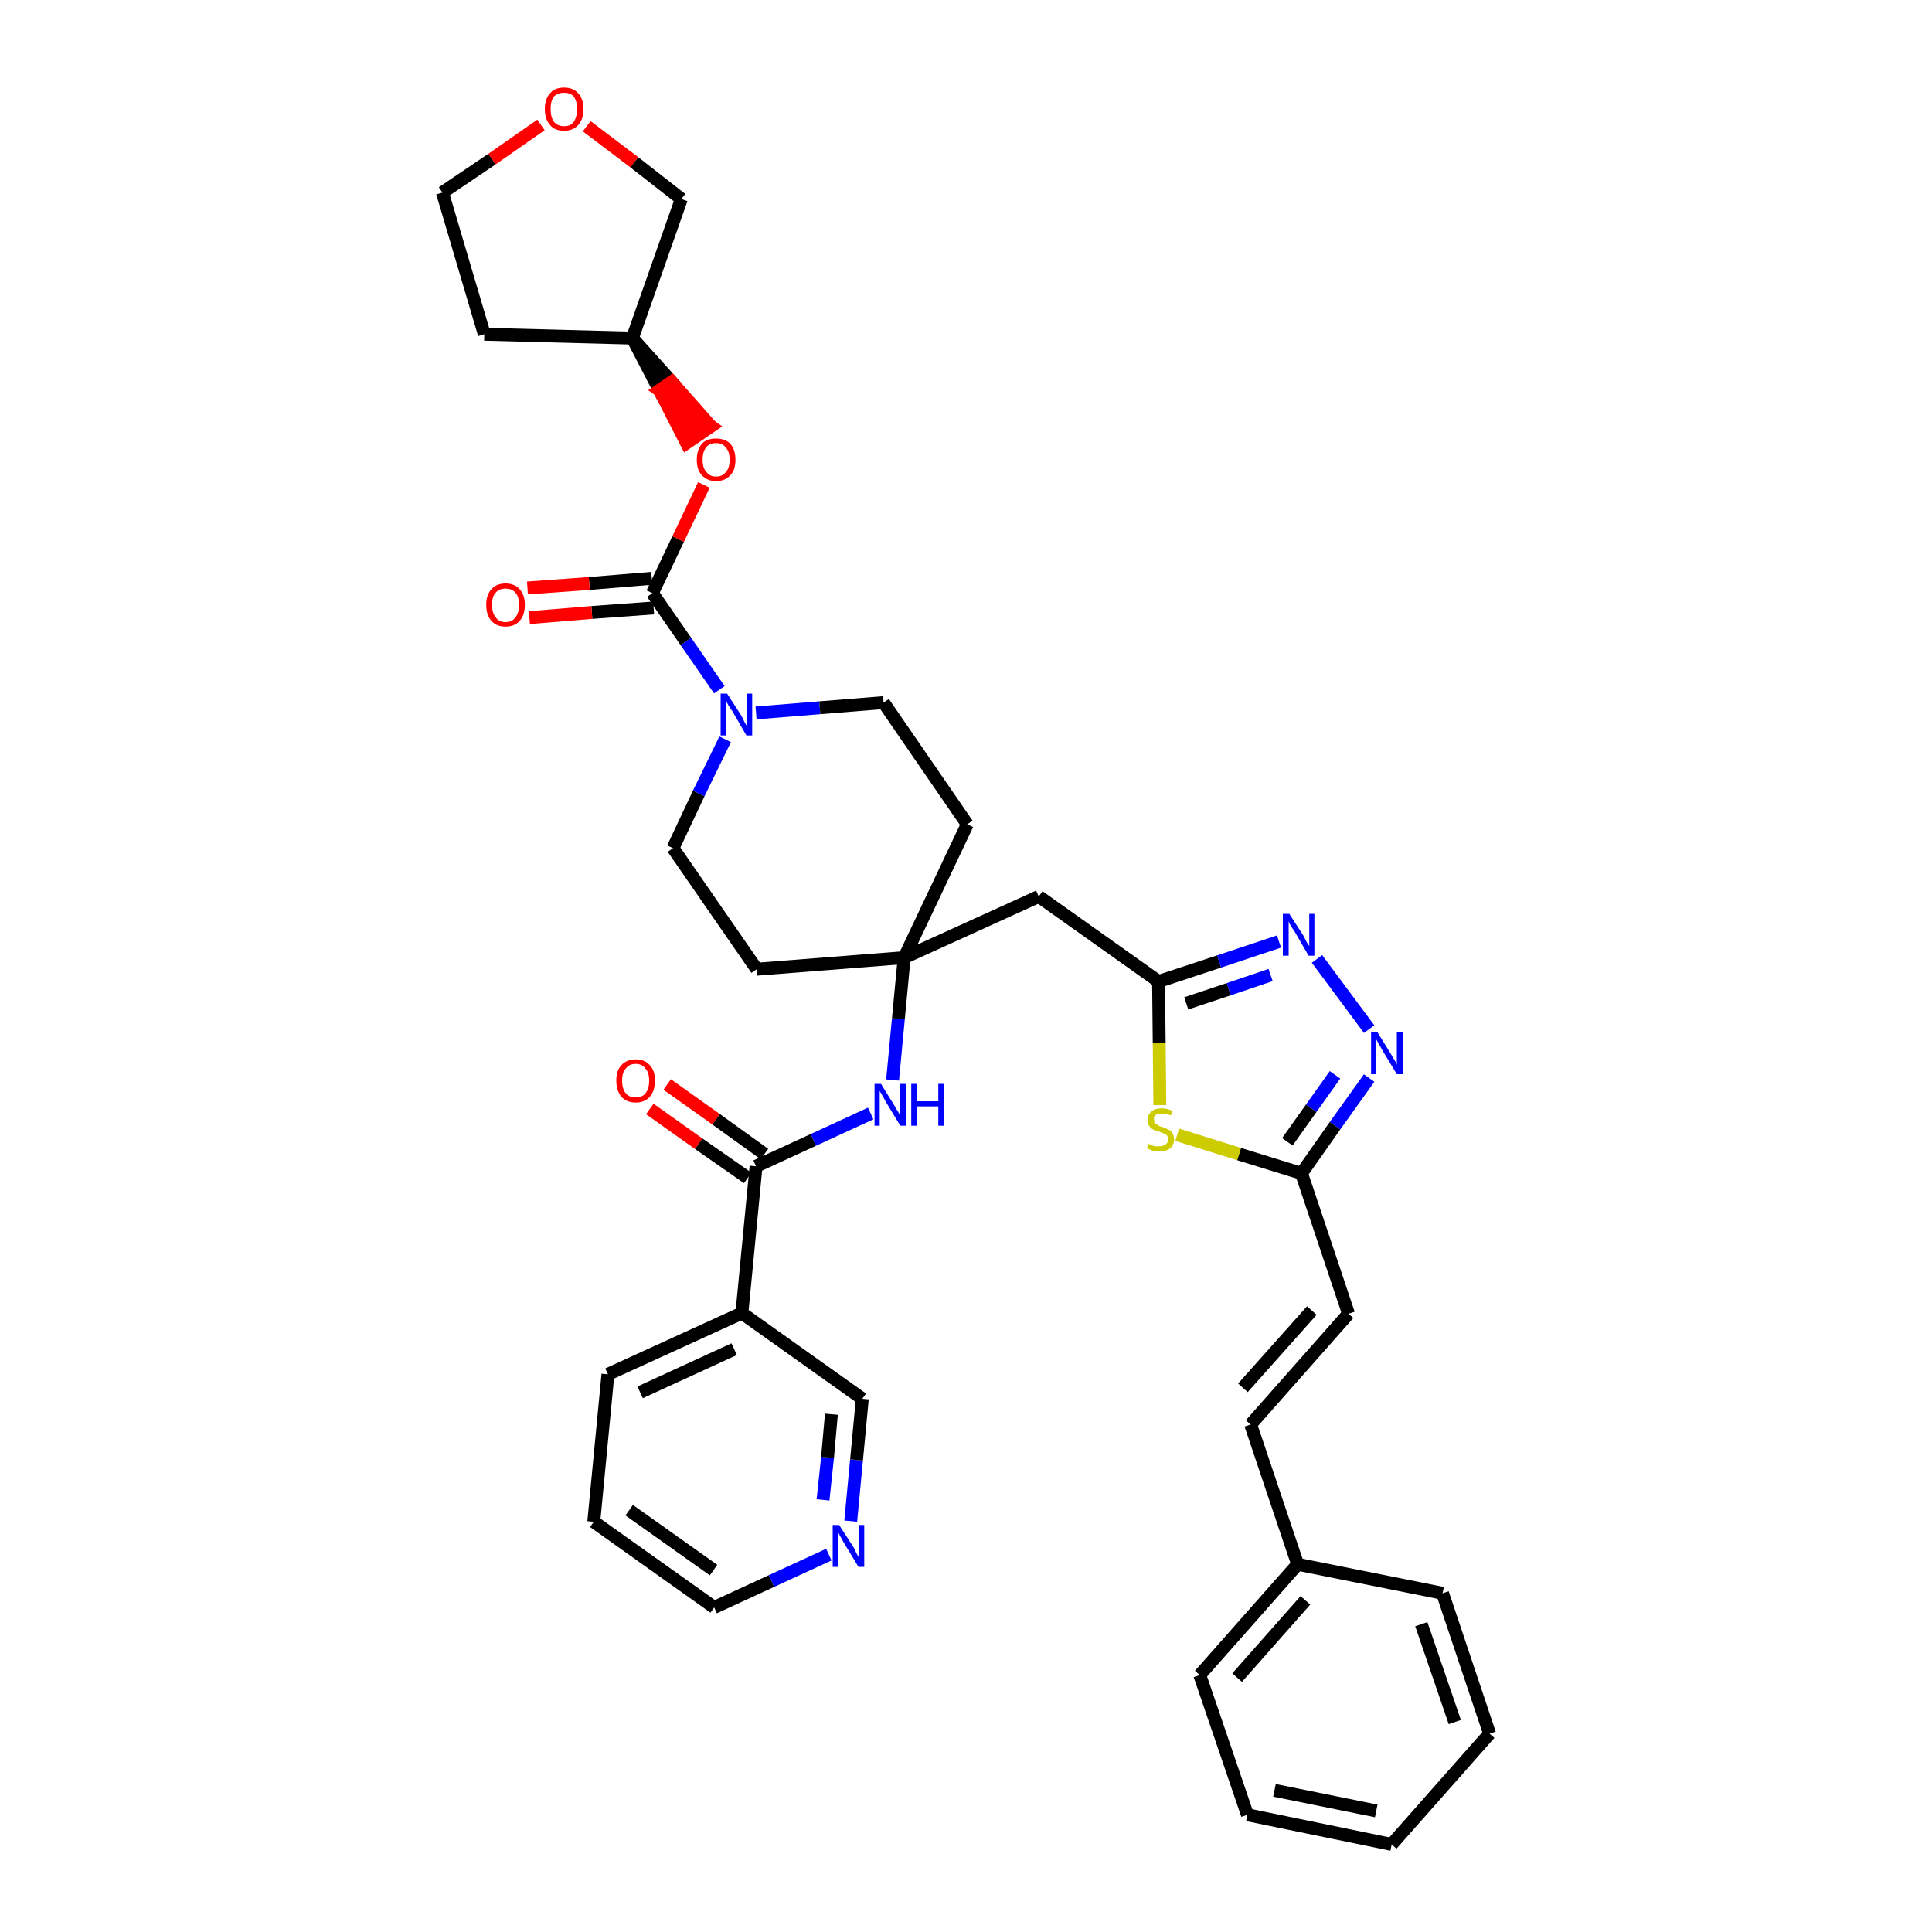 <?xml version='1.0' encoding='iso-8859-1'?>
<svg version='1.1' baseProfile='full'
              xmlns='http://www.w3.org/2000/svg'
                      xmlns:rdkit='http://www.rdkit.org/xml'
                      xmlns:xlink='http://www.w3.org/1999/xlink'
                  xml:space='preserve'
width='300px' height='300px' viewBox='0 0 300 300'>
<!-- END OF HEADER -->
<path class='bond-0 atom-0 atom-1' d='M 100.9,172.2 L 108.5,177.6' style='fill:none;fill-rule:evenodd;stroke:#FF0000;stroke-width:2.0px;stroke-linecap:butt;stroke-linejoin:miter;stroke-opacity:1' />
<path class='bond-0 atom-0 atom-1' d='M 108.5,177.6 L 116.1,182.9' style='fill:none;fill-rule:evenodd;stroke:#000000;stroke-width:2.0px;stroke-linecap:butt;stroke-linejoin:miter;stroke-opacity:1' />
<path class='bond-0 atom-0 atom-1' d='M 103.6,168.4 L 111.2,173.8' style='fill:none;fill-rule:evenodd;stroke:#FF0000;stroke-width:2.0px;stroke-linecap:butt;stroke-linejoin:miter;stroke-opacity:1' />
<path class='bond-0 atom-0 atom-1' d='M 111.2,173.8 L 118.7,179.2' style='fill:none;fill-rule:evenodd;stroke:#000000;stroke-width:2.0px;stroke-linecap:butt;stroke-linejoin:miter;stroke-opacity:1' />
<path class='bond-1 atom-1 atom-2' d='M 117.4,181.1 L 126.3,177.0' style='fill:none;fill-rule:evenodd;stroke:#000000;stroke-width:2.0px;stroke-linecap:butt;stroke-linejoin:miter;stroke-opacity:1' />
<path class='bond-1 atom-1 atom-2' d='M 126.3,177.0 L 135.2,172.9' style='fill:none;fill-rule:evenodd;stroke:#0000FF;stroke-width:2.0px;stroke-linecap:butt;stroke-linejoin:miter;stroke-opacity:1' />
<path class='bond-30 atom-1 atom-31' d='M 117.4,181.1 L 115.2,203.9' style='fill:none;fill-rule:evenodd;stroke:#000000;stroke-width:2.0px;stroke-linecap:butt;stroke-linejoin:miter;stroke-opacity:1' />
<path class='bond-2 atom-2 atom-3' d='M 138.6,167.7 L 139.5,158.2' style='fill:none;fill-rule:evenodd;stroke:#0000FF;stroke-width:2.0px;stroke-linecap:butt;stroke-linejoin:miter;stroke-opacity:1' />
<path class='bond-2 atom-2 atom-3' d='M 139.5,158.2 L 140.4,148.7' style='fill:none;fill-rule:evenodd;stroke:#000000;stroke-width:2.0px;stroke-linecap:butt;stroke-linejoin:miter;stroke-opacity:1' />
<path class='bond-3 atom-3 atom-4' d='M 140.4,148.7 L 161.3,139.2' style='fill:none;fill-rule:evenodd;stroke:#000000;stroke-width:2.0px;stroke-linecap:butt;stroke-linejoin:miter;stroke-opacity:1' />
<path class='bond-17 atom-3 atom-18' d='M 140.4,148.7 L 117.5,150.5' style='fill:none;fill-rule:evenodd;stroke:#000000;stroke-width:2.0px;stroke-linecap:butt;stroke-linejoin:miter;stroke-opacity:1' />
<path class='bond-36 atom-30 atom-3' d='M 150.2,128.0 L 140.4,148.7' style='fill:none;fill-rule:evenodd;stroke:#000000;stroke-width:2.0px;stroke-linecap:butt;stroke-linejoin:miter;stroke-opacity:1' />
<path class='bond-4 atom-4 atom-5' d='M 161.3,139.2 L 179.9,152.4' style='fill:none;fill-rule:evenodd;stroke:#000000;stroke-width:2.0px;stroke-linecap:butt;stroke-linejoin:miter;stroke-opacity:1' />
<path class='bond-5 atom-5 atom-6' d='M 179.9,152.4 L 189.3,149.3' style='fill:none;fill-rule:evenodd;stroke:#000000;stroke-width:2.0px;stroke-linecap:butt;stroke-linejoin:miter;stroke-opacity:1' />
<path class='bond-5 atom-5 atom-6' d='M 189.3,149.3 L 198.6,146.2' style='fill:none;fill-rule:evenodd;stroke:#0000FF;stroke-width:2.0px;stroke-linecap:butt;stroke-linejoin:miter;stroke-opacity:1' />
<path class='bond-5 atom-5 atom-6' d='M 184.2,155.8 L 190.8,153.6' style='fill:none;fill-rule:evenodd;stroke:#000000;stroke-width:2.0px;stroke-linecap:butt;stroke-linejoin:miter;stroke-opacity:1' />
<path class='bond-5 atom-5 atom-6' d='M 190.8,153.6 L 197.3,151.4' style='fill:none;fill-rule:evenodd;stroke:#0000FF;stroke-width:2.0px;stroke-linecap:butt;stroke-linejoin:miter;stroke-opacity:1' />
<path class='bond-38 atom-17 atom-5' d='M 180.1,171.6 L 180.0,162.0' style='fill:none;fill-rule:evenodd;stroke:#CCCC00;stroke-width:2.0px;stroke-linecap:butt;stroke-linejoin:miter;stroke-opacity:1' />
<path class='bond-38 atom-17 atom-5' d='M 180.0,162.0 L 179.9,152.4' style='fill:none;fill-rule:evenodd;stroke:#000000;stroke-width:2.0px;stroke-linecap:butt;stroke-linejoin:miter;stroke-opacity:1' />
<path class='bond-6 atom-6 atom-7' d='M 204.5,148.9 L 212.6,159.8' style='fill:none;fill-rule:evenodd;stroke:#0000FF;stroke-width:2.0px;stroke-linecap:butt;stroke-linejoin:miter;stroke-opacity:1' />
<path class='bond-7 atom-7 atom-8' d='M 212.6,167.4 L 207.3,174.8' style='fill:none;fill-rule:evenodd;stroke:#0000FF;stroke-width:2.0px;stroke-linecap:butt;stroke-linejoin:miter;stroke-opacity:1' />
<path class='bond-7 atom-7 atom-8' d='M 207.3,174.8 L 202.1,182.2' style='fill:none;fill-rule:evenodd;stroke:#000000;stroke-width:2.0px;stroke-linecap:butt;stroke-linejoin:miter;stroke-opacity:1' />
<path class='bond-7 atom-7 atom-8' d='M 207.3,166.9 L 203.6,172.1' style='fill:none;fill-rule:evenodd;stroke:#0000FF;stroke-width:2.0px;stroke-linecap:butt;stroke-linejoin:miter;stroke-opacity:1' />
<path class='bond-7 atom-7 atom-8' d='M 203.6,172.1 L 199.9,177.3' style='fill:none;fill-rule:evenodd;stroke:#000000;stroke-width:2.0px;stroke-linecap:butt;stroke-linejoin:miter;stroke-opacity:1' />
<path class='bond-8 atom-8 atom-9' d='M 202.1,182.2 L 209.4,204.0' style='fill:none;fill-rule:evenodd;stroke:#000000;stroke-width:2.0px;stroke-linecap:butt;stroke-linejoin:miter;stroke-opacity:1' />
<path class='bond-16 atom-8 atom-17' d='M 202.1,182.2 L 192.4,179.2' style='fill:none;fill-rule:evenodd;stroke:#000000;stroke-width:2.0px;stroke-linecap:butt;stroke-linejoin:miter;stroke-opacity:1' />
<path class='bond-16 atom-8 atom-17' d='M 192.4,179.2 L 182.8,176.2' style='fill:none;fill-rule:evenodd;stroke:#CCCC00;stroke-width:2.0px;stroke-linecap:butt;stroke-linejoin:miter;stroke-opacity:1' />
<path class='bond-9 atom-9 atom-10' d='M 209.4,204.0 L 194.2,221.2' style='fill:none;fill-rule:evenodd;stroke:#000000;stroke-width:2.0px;stroke-linecap:butt;stroke-linejoin:miter;stroke-opacity:1' />
<path class='bond-9 atom-9 atom-10' d='M 203.7,203.5 L 193.0,215.5' style='fill:none;fill-rule:evenodd;stroke:#000000;stroke-width:2.0px;stroke-linecap:butt;stroke-linejoin:miter;stroke-opacity:1' />
<path class='bond-10 atom-10 atom-11' d='M 194.2,221.2 L 201.5,242.9' style='fill:none;fill-rule:evenodd;stroke:#000000;stroke-width:2.0px;stroke-linecap:butt;stroke-linejoin:miter;stroke-opacity:1' />
<path class='bond-11 atom-11 atom-12' d='M 201.5,242.9 L 186.3,260.1' style='fill:none;fill-rule:evenodd;stroke:#000000;stroke-width:2.0px;stroke-linecap:butt;stroke-linejoin:miter;stroke-opacity:1' />
<path class='bond-11 atom-11 atom-12' d='M 202.7,248.5 L 192.1,260.5' style='fill:none;fill-rule:evenodd;stroke:#000000;stroke-width:2.0px;stroke-linecap:butt;stroke-linejoin:miter;stroke-opacity:1' />
<path class='bond-40 atom-16 atom-11' d='M 224.0,247.4 L 201.5,242.9' style='fill:none;fill-rule:evenodd;stroke:#000000;stroke-width:2.0px;stroke-linecap:butt;stroke-linejoin:miter;stroke-opacity:1' />
<path class='bond-12 atom-12 atom-13' d='M 186.3,260.1 L 193.7,281.8' style='fill:none;fill-rule:evenodd;stroke:#000000;stroke-width:2.0px;stroke-linecap:butt;stroke-linejoin:miter;stroke-opacity:1' />
<path class='bond-13 atom-13 atom-14' d='M 193.7,281.8 L 216.1,286.4' style='fill:none;fill-rule:evenodd;stroke:#000000;stroke-width:2.0px;stroke-linecap:butt;stroke-linejoin:miter;stroke-opacity:1' />
<path class='bond-13 atom-13 atom-14' d='M 197.9,278.0 L 213.7,281.2' style='fill:none;fill-rule:evenodd;stroke:#000000;stroke-width:2.0px;stroke-linecap:butt;stroke-linejoin:miter;stroke-opacity:1' />
<path class='bond-14 atom-14 atom-15' d='M 216.1,286.4 L 231.3,269.2' style='fill:none;fill-rule:evenodd;stroke:#000000;stroke-width:2.0px;stroke-linecap:butt;stroke-linejoin:miter;stroke-opacity:1' />
<path class='bond-15 atom-15 atom-16' d='M 231.3,269.2 L 224.0,247.4' style='fill:none;fill-rule:evenodd;stroke:#000000;stroke-width:2.0px;stroke-linecap:butt;stroke-linejoin:miter;stroke-opacity:1' />
<path class='bond-15 atom-15 atom-16' d='M 225.9,267.4 L 220.7,252.2' style='fill:none;fill-rule:evenodd;stroke:#000000;stroke-width:2.0px;stroke-linecap:butt;stroke-linejoin:miter;stroke-opacity:1' />
<path class='bond-18 atom-18 atom-19' d='M 117.5,150.5 L 104.5,131.7' style='fill:none;fill-rule:evenodd;stroke:#000000;stroke-width:2.0px;stroke-linecap:butt;stroke-linejoin:miter;stroke-opacity:1' />
<path class='bond-19 atom-19 atom-20' d='M 104.5,131.7 L 108.5,123.2' style='fill:none;fill-rule:evenodd;stroke:#000000;stroke-width:2.0px;stroke-linecap:butt;stroke-linejoin:miter;stroke-opacity:1' />
<path class='bond-19 atom-19 atom-20' d='M 108.5,123.2 L 112.6,114.8' style='fill:none;fill-rule:evenodd;stroke:#0000FF;stroke-width:2.0px;stroke-linecap:butt;stroke-linejoin:miter;stroke-opacity:1' />
<path class='bond-20 atom-20 atom-21' d='M 111.7,107.1 L 106.5,99.6' style='fill:none;fill-rule:evenodd;stroke:#0000FF;stroke-width:2.0px;stroke-linecap:butt;stroke-linejoin:miter;stroke-opacity:1' />
<path class='bond-20 atom-20 atom-21' d='M 106.5,99.6 L 101.3,92.1' style='fill:none;fill-rule:evenodd;stroke:#000000;stroke-width:2.0px;stroke-linecap:butt;stroke-linejoin:miter;stroke-opacity:1' />
<path class='bond-28 atom-20 atom-29' d='M 117.4,110.7 L 127.3,109.9' style='fill:none;fill-rule:evenodd;stroke:#0000FF;stroke-width:2.0px;stroke-linecap:butt;stroke-linejoin:miter;stroke-opacity:1' />
<path class='bond-28 atom-20 atom-29' d='M 127.3,109.9 L 137.2,109.1' style='fill:none;fill-rule:evenodd;stroke:#000000;stroke-width:2.0px;stroke-linecap:butt;stroke-linejoin:miter;stroke-opacity:1' />
<path class='bond-21 atom-21 atom-22' d='M 101.2,89.8 L 91.5,90.6' style='fill:none;fill-rule:evenodd;stroke:#000000;stroke-width:2.0px;stroke-linecap:butt;stroke-linejoin:miter;stroke-opacity:1' />
<path class='bond-21 atom-21 atom-22' d='M 91.5,90.6 L 81.9,91.3' style='fill:none;fill-rule:evenodd;stroke:#FF0000;stroke-width:2.0px;stroke-linecap:butt;stroke-linejoin:miter;stroke-opacity:1' />
<path class='bond-21 atom-21 atom-22' d='M 101.5,94.4 L 91.9,95.1' style='fill:none;fill-rule:evenodd;stroke:#000000;stroke-width:2.0px;stroke-linecap:butt;stroke-linejoin:miter;stroke-opacity:1' />
<path class='bond-21 atom-21 atom-22' d='M 91.9,95.1 L 82.2,95.9' style='fill:none;fill-rule:evenodd;stroke:#FF0000;stroke-width:2.0px;stroke-linecap:butt;stroke-linejoin:miter;stroke-opacity:1' />
<path class='bond-22 atom-21 atom-23' d='M 101.3,92.1 L 105.3,83.7' style='fill:none;fill-rule:evenodd;stroke:#000000;stroke-width:2.0px;stroke-linecap:butt;stroke-linejoin:miter;stroke-opacity:1' />
<path class='bond-22 atom-21 atom-23' d='M 105.3,83.7 L 109.3,75.3' style='fill:none;fill-rule:evenodd;stroke:#FF0000;stroke-width:2.0px;stroke-linecap:butt;stroke-linejoin:miter;stroke-opacity:1' />
<path class='bond-23 atom-24 atom-23' d='M 98.2,52.5 L 102.4,60.6 L 104.3,59.3 Z' style='fill:#000000;fill-rule:evenodd;fill-opacity:1;stroke:#000000;stroke-width:2.0px;stroke-linecap:butt;stroke-linejoin:miter;stroke-opacity:1;' />
<path class='bond-23 atom-24 atom-23' d='M 102.4,60.6 L 110.4,66.2 L 106.6,68.8 Z' style='fill:#FF0000;fill-rule:evenodd;fill-opacity:1;stroke:#FF0000;stroke-width:2.0px;stroke-linecap:butt;stroke-linejoin:miter;stroke-opacity:1;' />
<path class='bond-23 atom-24 atom-23' d='M 102.4,60.6 L 104.3,59.3 L 110.4,66.2 Z' style='fill:#FF0000;fill-rule:evenodd;fill-opacity:1;stroke:#FF0000;stroke-width:2.0px;stroke-linecap:butt;stroke-linejoin:miter;stroke-opacity:1;' />
<path class='bond-24 atom-24 atom-25' d='M 98.2,52.5 L 75.2,51.9' style='fill:none;fill-rule:evenodd;stroke:#000000;stroke-width:2.0px;stroke-linecap:butt;stroke-linejoin:miter;stroke-opacity:1' />
<path class='bond-39 atom-28 atom-24' d='M 105.8,30.9 L 98.2,52.5' style='fill:none;fill-rule:evenodd;stroke:#000000;stroke-width:2.0px;stroke-linecap:butt;stroke-linejoin:miter;stroke-opacity:1' />
<path class='bond-25 atom-25 atom-26' d='M 75.2,51.9 L 68.7,29.9' style='fill:none;fill-rule:evenodd;stroke:#000000;stroke-width:2.0px;stroke-linecap:butt;stroke-linejoin:miter;stroke-opacity:1' />
<path class='bond-26 atom-26 atom-27' d='M 68.7,29.9 L 76.4,24.7' style='fill:none;fill-rule:evenodd;stroke:#000000;stroke-width:2.0px;stroke-linecap:butt;stroke-linejoin:miter;stroke-opacity:1' />
<path class='bond-26 atom-26 atom-27' d='M 76.4,24.7 L 84.0,19.4' style='fill:none;fill-rule:evenodd;stroke:#FF0000;stroke-width:2.0px;stroke-linecap:butt;stroke-linejoin:miter;stroke-opacity:1' />
<path class='bond-27 atom-27 atom-28' d='M 91.1,19.6 L 98.5,25.2' style='fill:none;fill-rule:evenodd;stroke:#FF0000;stroke-width:2.0px;stroke-linecap:butt;stroke-linejoin:miter;stroke-opacity:1' />
<path class='bond-27 atom-27 atom-28' d='M 98.5,25.2 L 105.8,30.9' style='fill:none;fill-rule:evenodd;stroke:#000000;stroke-width:2.0px;stroke-linecap:butt;stroke-linejoin:miter;stroke-opacity:1' />
<path class='bond-29 atom-29 atom-30' d='M 137.2,109.1 L 150.2,128.0' style='fill:none;fill-rule:evenodd;stroke:#000000;stroke-width:2.0px;stroke-linecap:butt;stroke-linejoin:miter;stroke-opacity:1' />
<path class='bond-31 atom-31 atom-32' d='M 115.2,203.9 L 94.4,213.4' style='fill:none;fill-rule:evenodd;stroke:#000000;stroke-width:2.0px;stroke-linecap:butt;stroke-linejoin:miter;stroke-opacity:1' />
<path class='bond-31 atom-31 atom-32' d='M 114.0,209.5 L 99.4,216.2' style='fill:none;fill-rule:evenodd;stroke:#000000;stroke-width:2.0px;stroke-linecap:butt;stroke-linejoin:miter;stroke-opacity:1' />
<path class='bond-37 atom-36 atom-31' d='M 133.9,217.2 L 115.2,203.9' style='fill:none;fill-rule:evenodd;stroke:#000000;stroke-width:2.0px;stroke-linecap:butt;stroke-linejoin:miter;stroke-opacity:1' />
<path class='bond-32 atom-32 atom-33' d='M 94.4,213.4 L 92.2,236.3' style='fill:none;fill-rule:evenodd;stroke:#000000;stroke-width:2.0px;stroke-linecap:butt;stroke-linejoin:miter;stroke-opacity:1' />
<path class='bond-33 atom-33 atom-34' d='M 92.2,236.3 L 110.9,249.6' style='fill:none;fill-rule:evenodd;stroke:#000000;stroke-width:2.0px;stroke-linecap:butt;stroke-linejoin:miter;stroke-opacity:1' />
<path class='bond-33 atom-33 atom-34' d='M 97.7,234.5 L 110.8,243.8' style='fill:none;fill-rule:evenodd;stroke:#000000;stroke-width:2.0px;stroke-linecap:butt;stroke-linejoin:miter;stroke-opacity:1' />
<path class='bond-34 atom-34 atom-35' d='M 110.9,249.6 L 119.8,245.5' style='fill:none;fill-rule:evenodd;stroke:#000000;stroke-width:2.0px;stroke-linecap:butt;stroke-linejoin:miter;stroke-opacity:1' />
<path class='bond-34 atom-34 atom-35' d='M 119.8,245.5 L 128.7,241.4' style='fill:none;fill-rule:evenodd;stroke:#0000FF;stroke-width:2.0px;stroke-linecap:butt;stroke-linejoin:miter;stroke-opacity:1' />
<path class='bond-35 atom-35 atom-36' d='M 132.1,236.2 L 133.0,226.7' style='fill:none;fill-rule:evenodd;stroke:#0000FF;stroke-width:2.0px;stroke-linecap:butt;stroke-linejoin:miter;stroke-opacity:1' />
<path class='bond-35 atom-35 atom-36' d='M 133.0,226.7 L 133.9,217.2' style='fill:none;fill-rule:evenodd;stroke:#000000;stroke-width:2.0px;stroke-linecap:butt;stroke-linejoin:miter;stroke-opacity:1' />
<path class='bond-35 atom-35 atom-36' d='M 127.8,232.9 L 128.5,226.3' style='fill:none;fill-rule:evenodd;stroke:#0000FF;stroke-width:2.0px;stroke-linecap:butt;stroke-linejoin:miter;stroke-opacity:1' />
<path class='bond-35 atom-35 atom-36' d='M 128.5,226.3 L 129.1,219.6' style='fill:none;fill-rule:evenodd;stroke:#000000;stroke-width:2.0px;stroke-linecap:butt;stroke-linejoin:miter;stroke-opacity:1' />
<path  class='atom-0' d='M 95.7 167.8
Q 95.7 166.2, 96.5 165.4
Q 97.3 164.5, 98.7 164.5
Q 100.1 164.5, 100.9 165.4
Q 101.7 166.2, 101.7 167.8
Q 101.7 169.4, 100.9 170.3
Q 100.1 171.2, 98.7 171.2
Q 97.3 171.2, 96.5 170.3
Q 95.7 169.4, 95.7 167.8
M 98.7 170.4
Q 99.7 170.4, 100.2 169.8
Q 100.8 169.1, 100.8 167.8
Q 100.8 166.5, 100.2 165.9
Q 99.7 165.2, 98.7 165.2
Q 97.7 165.2, 97.2 165.9
Q 96.6 166.5, 96.6 167.8
Q 96.6 169.1, 97.2 169.8
Q 97.7 170.4, 98.7 170.4
' fill='#FF0000'/>
<path  class='atom-2' d='M 136.8 168.3
L 138.9 171.7
Q 139.1 172.1, 139.5 172.7
Q 139.8 173.3, 139.8 173.3
L 139.8 168.3
L 140.7 168.3
L 140.7 174.8
L 139.8 174.8
L 137.5 171.0
Q 137.3 170.6, 137.0 170.1
Q 136.7 169.6, 136.6 169.4
L 136.6 174.8
L 135.8 174.8
L 135.8 168.3
L 136.8 168.3
' fill='#0000FF'/>
<path  class='atom-2' d='M 141.5 168.3
L 142.4 168.3
L 142.4 171.0
L 145.7 171.0
L 145.7 168.3
L 146.6 168.3
L 146.6 174.8
L 145.7 174.8
L 145.7 171.8
L 142.4 171.8
L 142.4 174.8
L 141.5 174.8
L 141.5 168.3
' fill='#0000FF'/>
<path  class='atom-6' d='M 200.2 141.9
L 202.4 145.3
Q 202.6 145.7, 202.9 146.3
Q 203.3 146.9, 203.3 146.9
L 203.3 141.9
L 204.1 141.9
L 204.1 148.4
L 203.2 148.4
L 201.0 144.6
Q 200.7 144.2, 200.4 143.7
Q 200.1 143.2, 200.1 143.0
L 200.1 148.4
L 199.2 148.4
L 199.2 141.9
L 200.2 141.9
' fill='#0000FF'/>
<path  class='atom-7' d='M 213.9 160.3
L 216.0 163.7
Q 216.2 164.1, 216.6 164.7
Q 216.9 165.3, 216.9 165.3
L 216.9 160.3
L 217.8 160.3
L 217.8 166.8
L 216.9 166.8
L 214.6 163.0
Q 214.4 162.6, 214.1 162.1
Q 213.8 161.6, 213.7 161.4
L 213.7 166.8
L 212.9 166.8
L 212.9 160.3
L 213.9 160.3
' fill='#0000FF'/>
<path  class='atom-17' d='M 178.3 177.6
Q 178.4 177.6, 178.7 177.8
Q 179.0 177.9, 179.4 178.0
Q 179.7 178.0, 180.0 178.0
Q 180.6 178.0, 181.0 177.7
Q 181.4 177.4, 181.4 176.9
Q 181.4 176.6, 181.2 176.3
Q 181.0 176.1, 180.7 176.0
Q 180.4 175.9, 180.0 175.7
Q 179.4 175.6, 179.1 175.4
Q 178.7 175.2, 178.5 174.9
Q 178.2 174.5, 178.2 174.0
Q 178.2 173.1, 178.8 172.6
Q 179.3 172.1, 180.4 172.1
Q 181.2 172.1, 182.1 172.5
L 181.8 173.2
Q 181.1 172.9, 180.5 172.9
Q 179.8 172.9, 179.5 173.1
Q 179.1 173.4, 179.2 173.8
Q 179.2 174.2, 179.3 174.4
Q 179.5 174.6, 179.8 174.7
Q 180.0 174.9, 180.5 175.0
Q 181.1 175.2, 181.4 175.4
Q 181.8 175.5, 182.0 175.9
Q 182.3 176.3, 182.3 176.9
Q 182.3 177.8, 181.7 178.3
Q 181.1 178.8, 180.1 178.8
Q 179.5 178.8, 179.0 178.7
Q 178.6 178.5, 178.1 178.3
L 178.3 177.6
' fill='#CCCC00'/>
<path  class='atom-20' d='M 112.9 107.7
L 115.1 111.1
Q 115.3 111.5, 115.6 112.1
Q 115.9 112.7, 116.0 112.7
L 116.0 107.7
L 116.8 107.7
L 116.8 114.2
L 115.9 114.2
L 113.7 110.4
Q 113.4 110.0, 113.1 109.5
Q 112.8 109.0, 112.7 108.8
L 112.7 114.2
L 111.9 114.2
L 111.9 107.7
L 112.9 107.7
' fill='#0000FF'/>
<path  class='atom-22' d='M 75.5 93.9
Q 75.5 92.4, 76.3 91.5
Q 77.1 90.6, 78.5 90.6
Q 79.9 90.6, 80.7 91.5
Q 81.5 92.4, 81.5 93.9
Q 81.5 95.5, 80.7 96.4
Q 79.9 97.3, 78.5 97.3
Q 77.1 97.3, 76.3 96.4
Q 75.5 95.5, 75.5 93.9
M 78.5 96.6
Q 79.5 96.6, 80.0 95.9
Q 80.6 95.2, 80.6 93.9
Q 80.6 92.6, 80.0 92.0
Q 79.5 91.4, 78.5 91.4
Q 77.5 91.4, 77.0 92.0
Q 76.4 92.6, 76.4 93.9
Q 76.4 95.2, 77.0 95.9
Q 77.5 96.6, 78.5 96.6
' fill='#FF0000'/>
<path  class='atom-23' d='M 108.2 71.4
Q 108.2 69.8, 109.0 68.9
Q 109.7 68.1, 111.2 68.1
Q 112.6 68.1, 113.4 68.9
Q 114.2 69.8, 114.2 71.4
Q 114.2 73.0, 113.4 73.8
Q 112.6 74.7, 111.2 74.7
Q 109.8 74.7, 109.0 73.8
Q 108.2 73.0, 108.2 71.4
M 111.2 74.0
Q 112.2 74.0, 112.7 73.3
Q 113.3 72.7, 113.3 71.4
Q 113.3 70.1, 112.7 69.5
Q 112.2 68.8, 111.2 68.8
Q 110.2 68.8, 109.7 69.4
Q 109.1 70.1, 109.1 71.4
Q 109.1 72.7, 109.7 73.3
Q 110.2 74.0, 111.2 74.0
' fill='#FF0000'/>
<path  class='atom-27' d='M 84.6 16.9
Q 84.6 15.4, 85.4 14.5
Q 86.1 13.6, 87.6 13.6
Q 89.0 13.6, 89.8 14.5
Q 90.6 15.4, 90.6 16.9
Q 90.6 18.5, 89.8 19.4
Q 89.0 20.3, 87.6 20.3
Q 86.1 20.3, 85.4 19.4
Q 84.6 18.5, 84.6 16.9
M 87.6 19.6
Q 88.6 19.6, 89.1 18.9
Q 89.6 18.2, 89.6 16.9
Q 89.6 15.7, 89.1 15.0
Q 88.6 14.4, 87.6 14.4
Q 86.6 14.4, 86.0 15.0
Q 85.5 15.7, 85.5 16.9
Q 85.5 18.2, 86.0 18.9
Q 86.6 19.6, 87.6 19.6
' fill='#FF0000'/>
<path  class='atom-35' d='M 130.3 236.8
L 132.5 240.2
Q 132.7 240.5, 133.0 241.2
Q 133.3 241.8, 133.4 241.8
L 133.4 236.8
L 134.2 236.8
L 134.2 243.3
L 133.3 243.3
L 131.0 239.5
Q 130.8 239.1, 130.5 238.6
Q 130.2 238.0, 130.1 237.9
L 130.1 243.3
L 129.3 243.3
L 129.3 236.8
L 130.3 236.8
' fill='#0000FF'/>
</svg>
